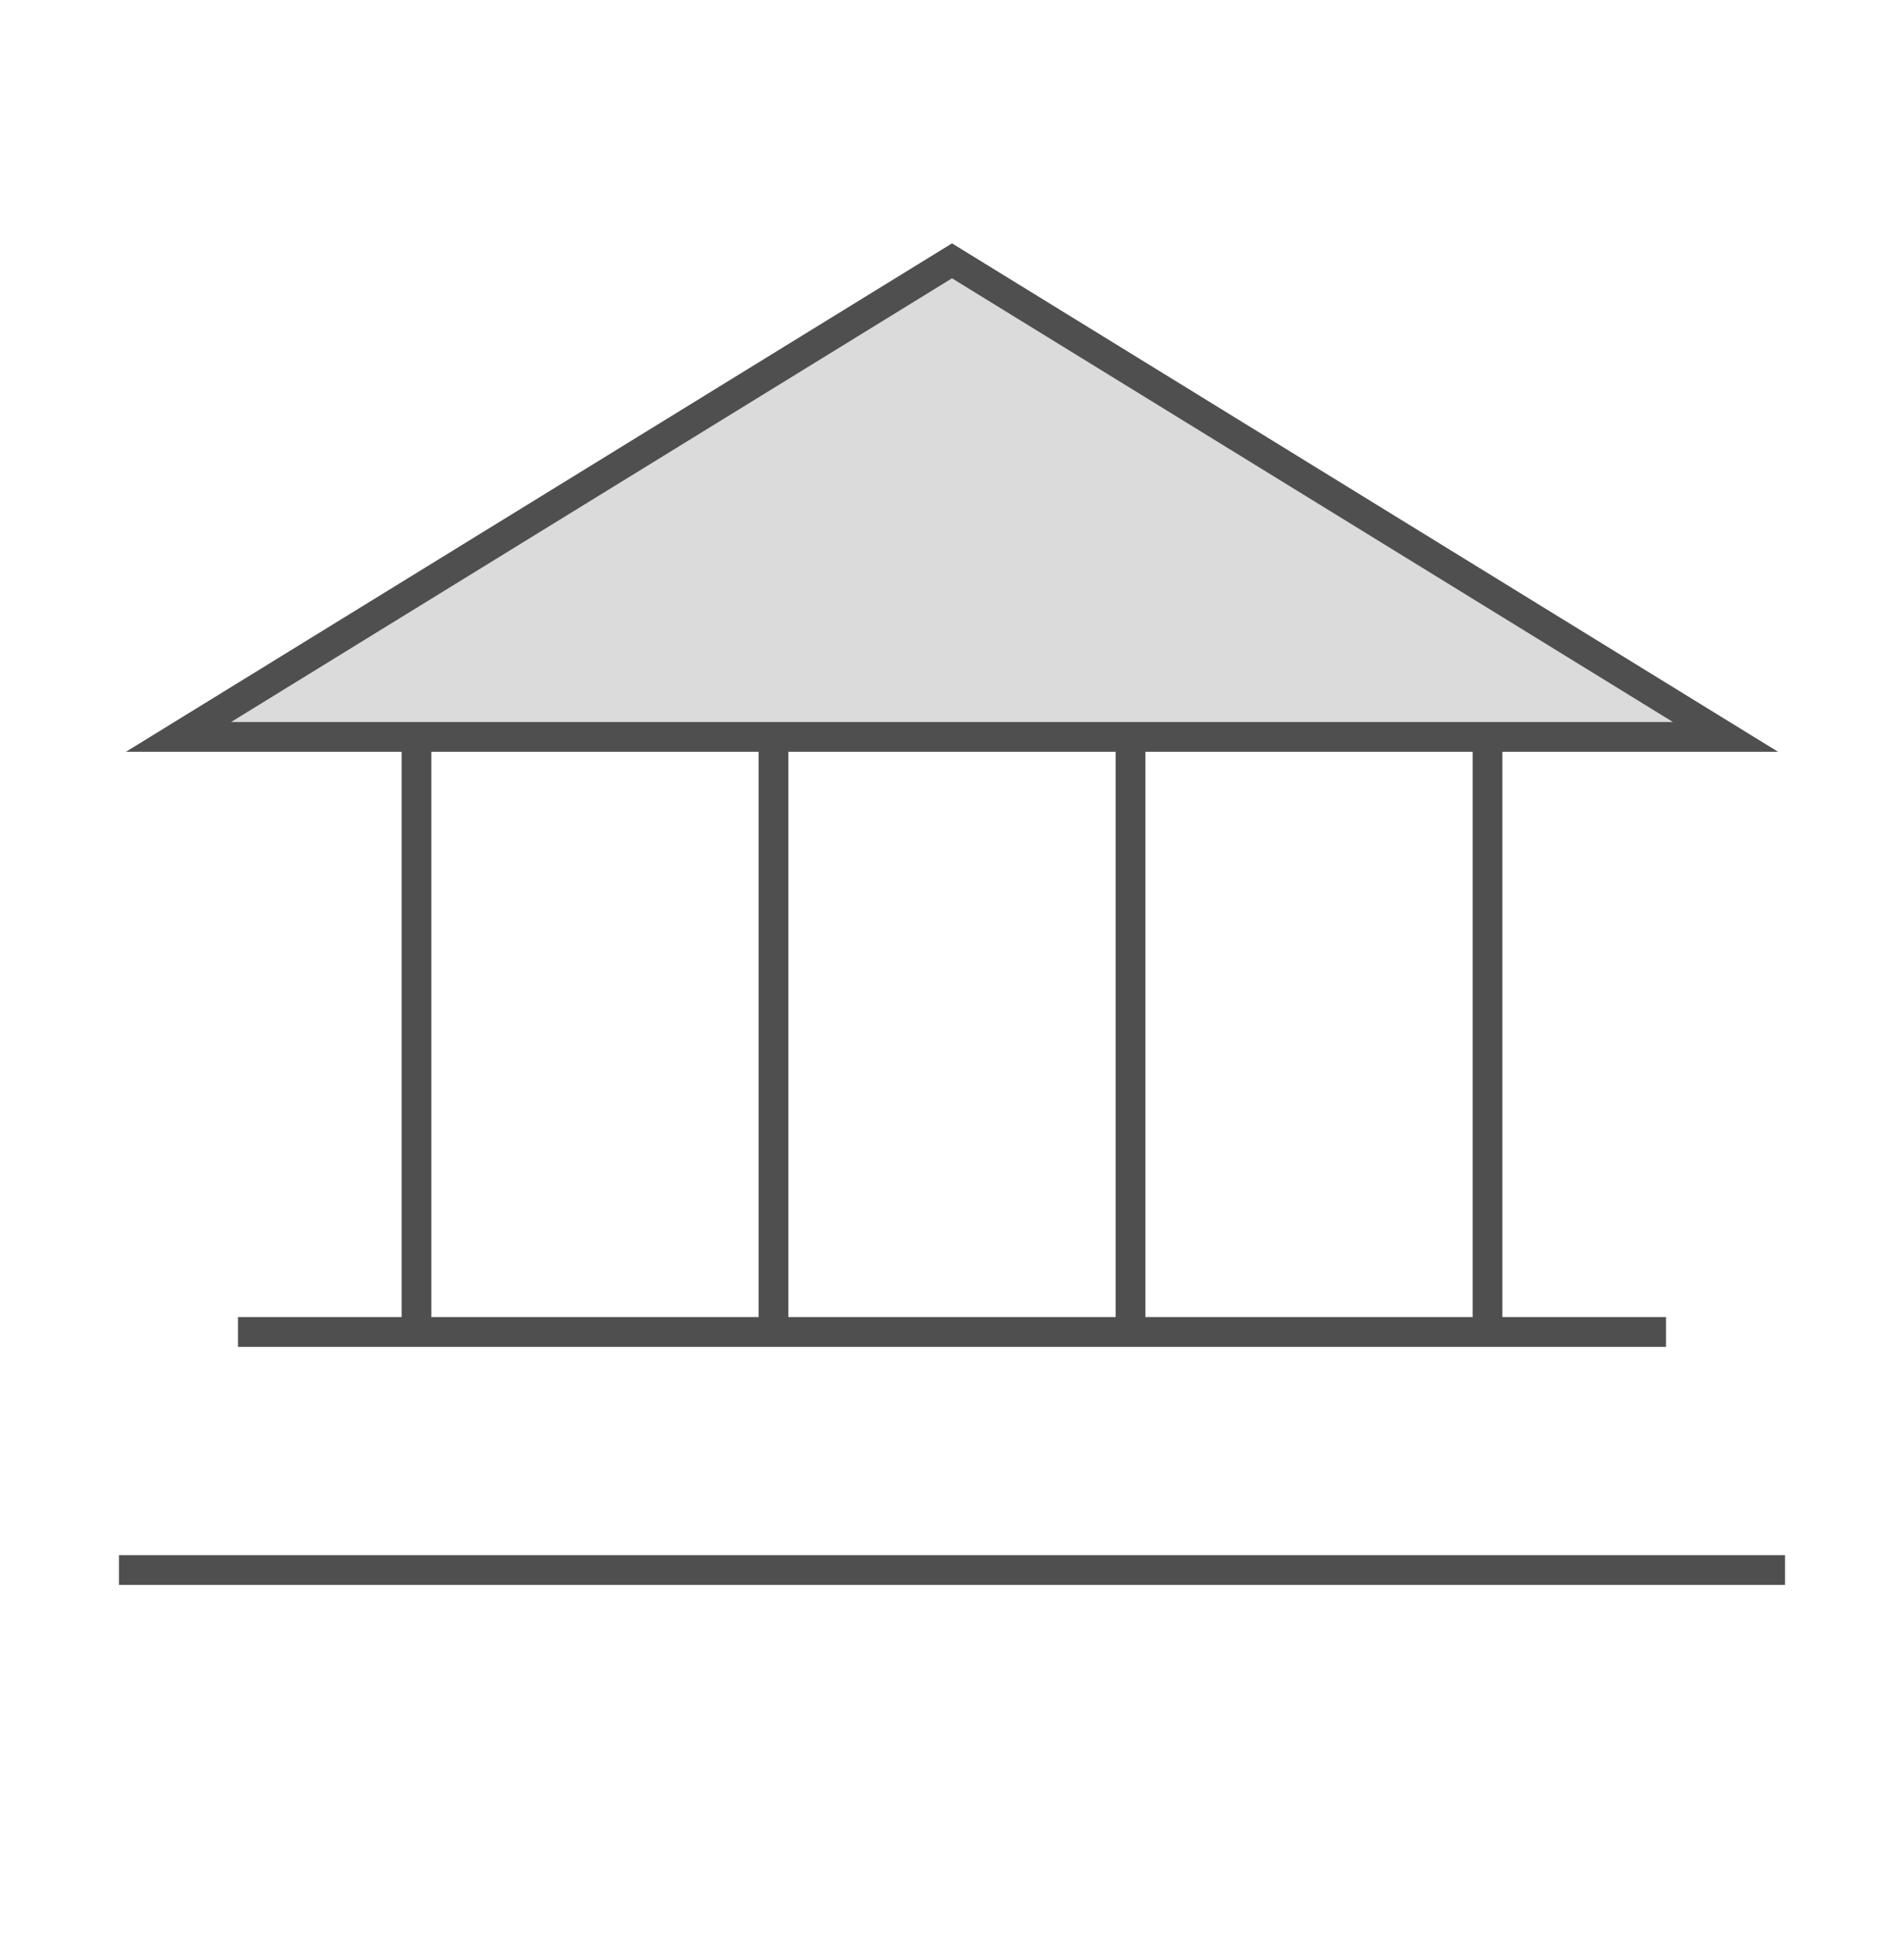 <svg width="64" height="65" viewBox="0 0 64 65" fill="none" xmlns="http://www.w3.org/2000/svg">
<g clipPath="url(#clip0_150_39244)">
<path opacity="0.2" d="M6 24.766H58L32 8.766L6 24.766Z" fill="#4F4F4F"/>
<path d="M6 24.766H58L32 8.766L6 24.766Z" stroke="#4F4F4F" strokeWidth="3.5" strokeLinecap="round" strokeLinejoin="round"/>
<path d="M14 24.766V44.766" stroke="#4F4F4F" strokeWidth="3.5" strokeLinecap="round" strokeLinejoin="round"/>
<path d="M26 24.766V44.766" stroke="#4F4F4F" strokeWidth="3.5" strokeLinecap="round" strokeLinejoin="round"/>
<path d="M38 24.766V44.766" stroke="#4F4F4F" strokeWidth="3.5" strokeLinecap="round" strokeLinejoin="round"/>
<path d="M50 24.766V44.766" stroke="#4F4F4F" strokeWidth="3.5" strokeLinecap="round" strokeLinejoin="round"/>
<path d="M8 44.766H56" stroke="#4F4F4F" strokeWidth="3.5" strokeLinecap="round" strokeLinejoin="round"/>
<path d="M4 52.766H60" stroke="#4F4F4F" strokeWidth="3.5" strokeLinecap="round" strokeLinejoin="round"/>
</g>
<defs>
<clipPath id="clip0_150_39244">
<rect width="64" height="64" fill="white" transform="translate(0 0.766)"/>
</clipPath>
</defs>
</svg>

